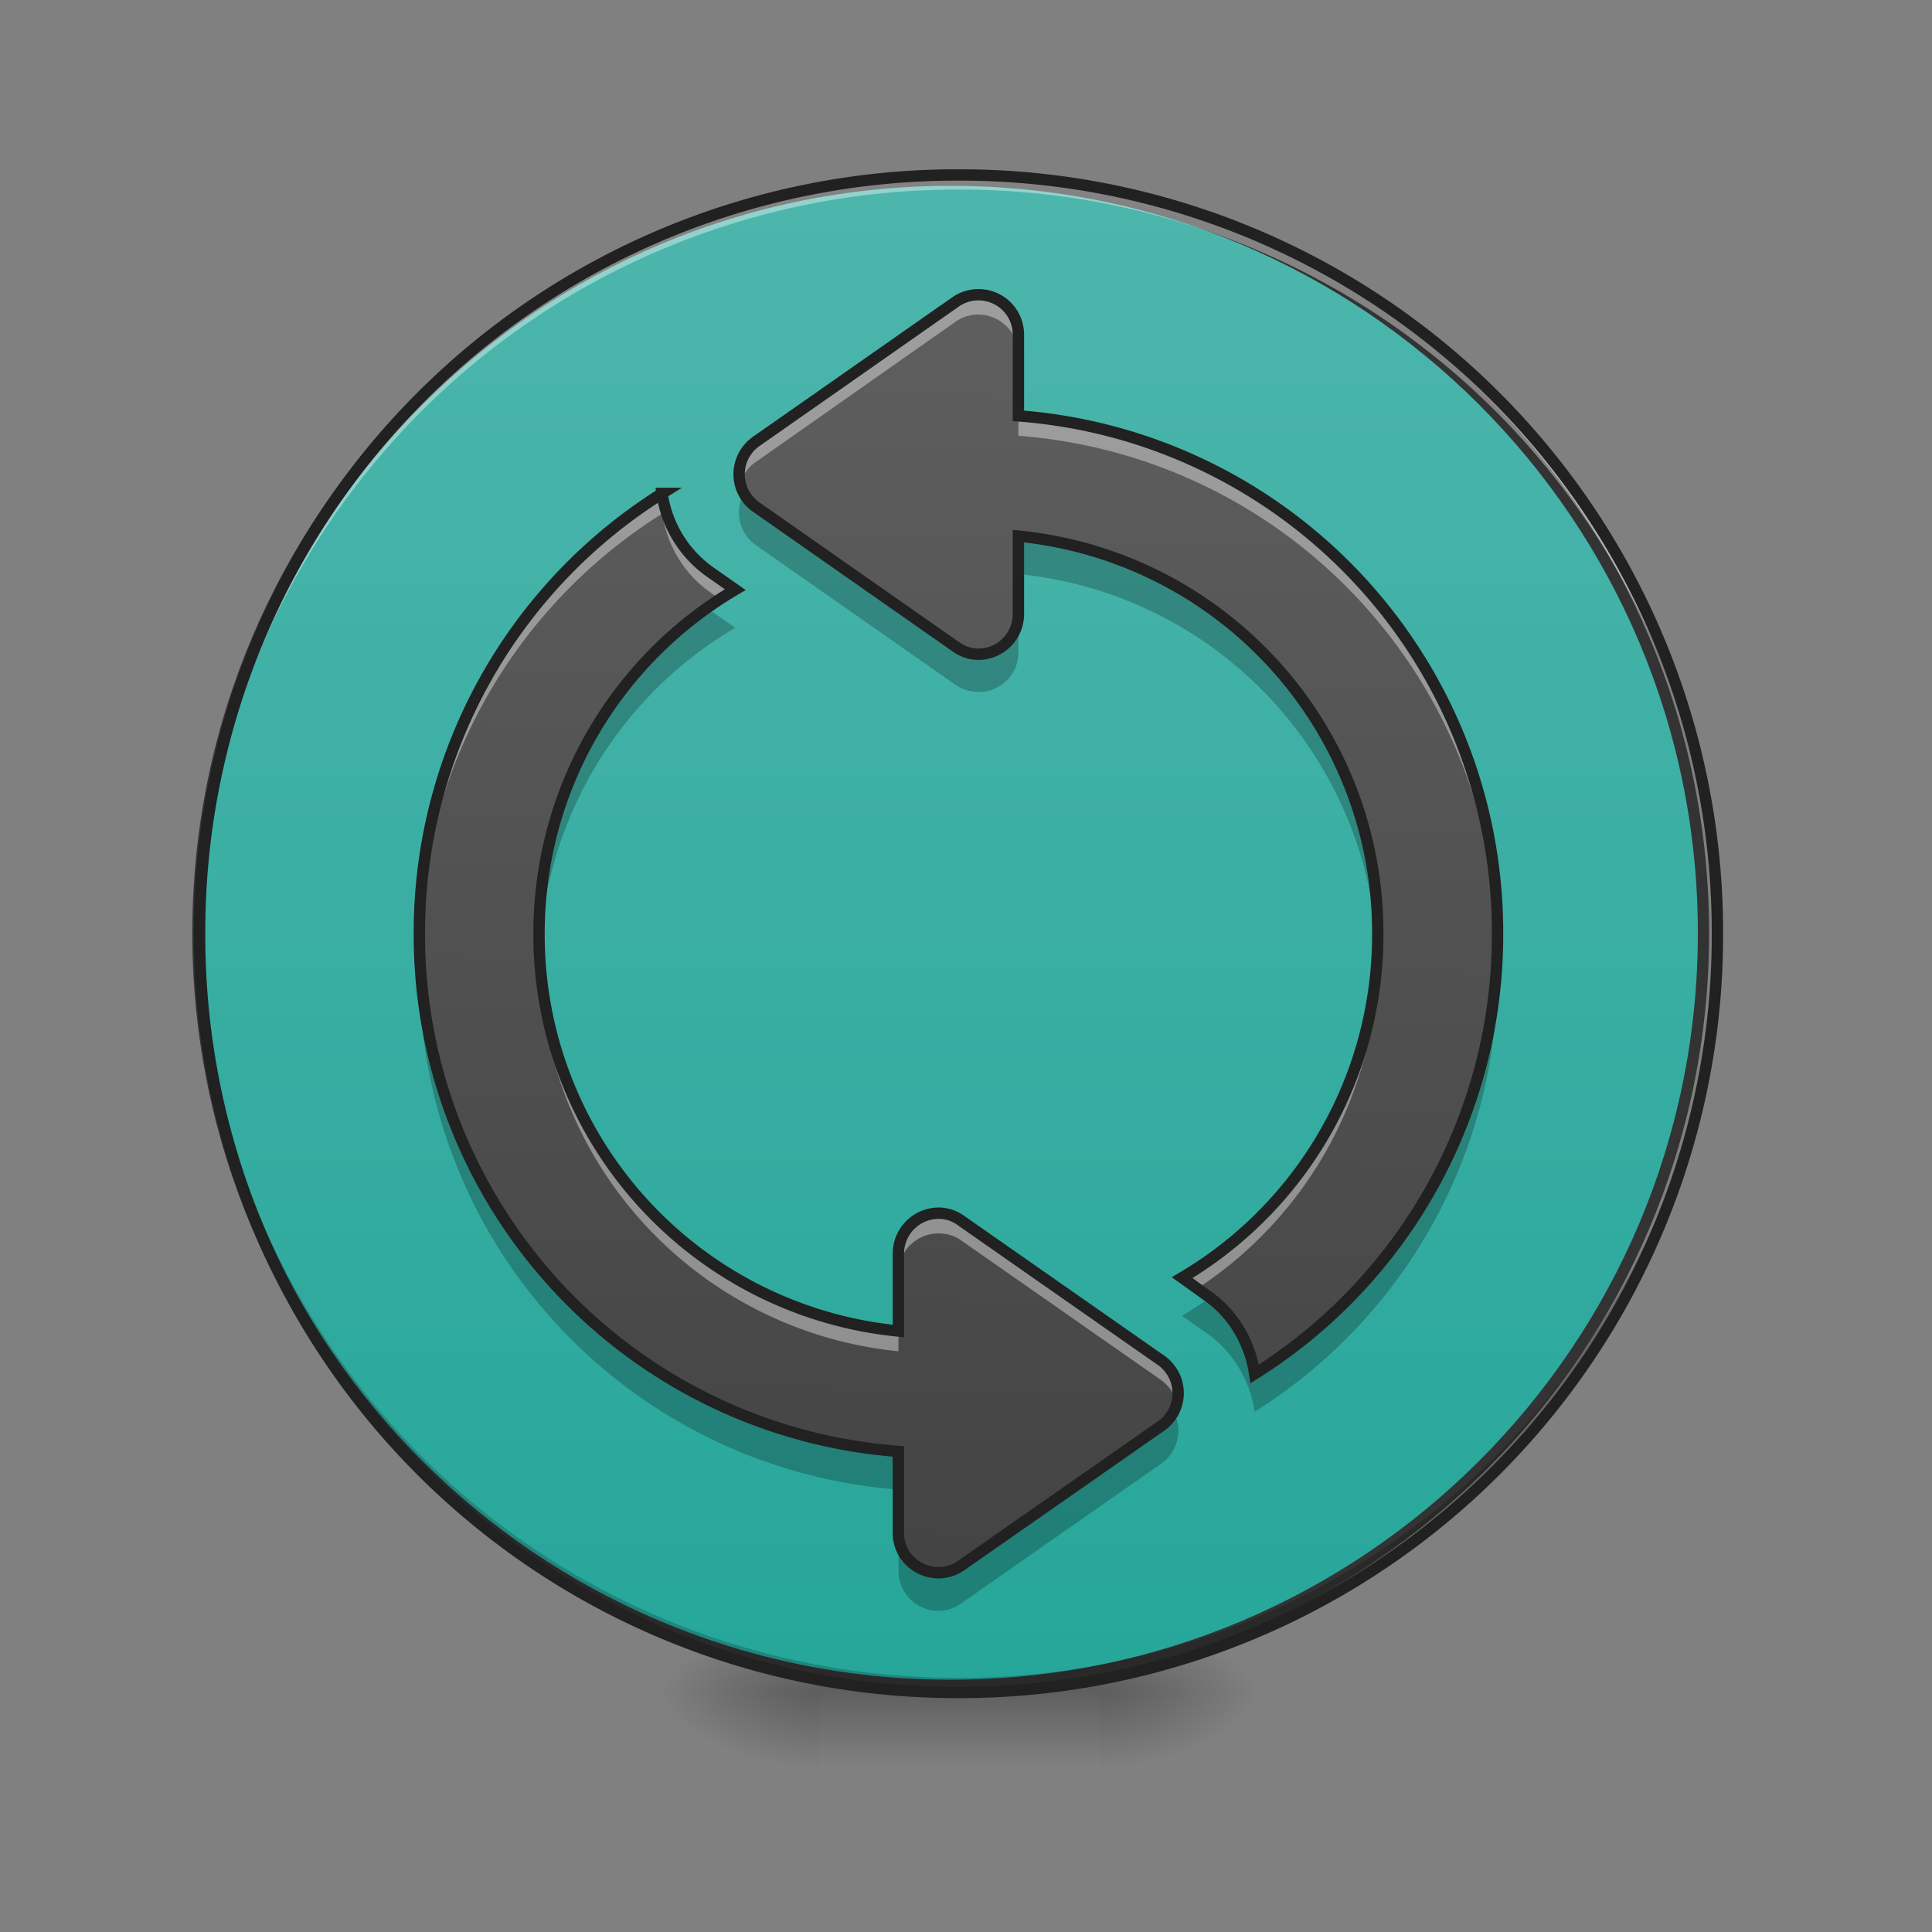 <svg xmlns="http://www.w3.org/2000/svg" width="16pt" height="16pt" viewBox="0 0 16 16"><rect x="0" y="0" width="16" height="16" fill="#808080" stroke="none"/><defs><radialGradient id="a" gradientUnits="userSpaceOnUse" cx="450.909" cy="189.579" fx="450.909" fy="189.579" r="21.167" gradientTransform="matrix(0 -.039 -.07 0 22.262 31.798)"><stop offset="0" stop-opacity=".314"/><stop offset=".222" stop-opacity=".275"/><stop offset="1" stop-opacity="0"/></radialGradient><radialGradient id="b" gradientUnits="userSpaceOnUse" cx="450.909" cy="189.579" fx="450.909" fy="189.579" r="21.167" gradientTransform="matrix(0 .039 .07 0 -6.385 -3.764)"><stop offset="0" stop-opacity=".314"/><stop offset=".222" stop-opacity=".275"/><stop offset="1" stop-opacity="0"/></radialGradient><radialGradient id="c" gradientUnits="userSpaceOnUse" cx="450.909" cy="189.579" fx="450.909" fy="189.579" r="21.167" gradientTransform="matrix(0 -.039 .07 0 -6.385 31.798)"><stop offset="0" stop-opacity=".314"/><stop offset=".222" stop-opacity=".275"/><stop offset="1" stop-opacity="0"/></radialGradient><radialGradient id="d" gradientUnits="userSpaceOnUse" cx="450.909" cy="189.579" fx="450.909" fy="189.579" r="21.167" gradientTransform="matrix(0 .039 -.07 0 22.262 -3.764)"><stop offset="0" stop-opacity=".314"/><stop offset=".222" stop-opacity=".275"/><stop offset="1" stop-opacity="0"/></radialGradient><linearGradient id="e" gradientUnits="userSpaceOnUse" x1="255.323" y1="233.5" x2="255.323" y2="254.667" gradientTransform="matrix(.007 0 0 .031 6.233 6.72)"><stop offset="0" stop-opacity=".275"/><stop offset="1" stop-opacity="0"/></linearGradient><linearGradient id="f" gradientUnits="userSpaceOnUse" x1="254" y1="-168.667" x2="254" y2="233.5"><stop offset="0" stop-color="#4db6ac"/><stop offset="1" stop-color="#26a69a"/></linearGradient><linearGradient id="g" gradientUnits="userSpaceOnUse" x1="960" y1="1695.118" x2="960" y2="175.118" gradientTransform="rotate(.882) scale(.008)"><stop offset="0" stop-color="#424242"/><stop offset="1" stop-color="#616161"/></linearGradient></defs><path d="M9.098 14.016h1.32v-.66h-1.32zm0 0" fill="url(#a)"/><path d="M6.781 14.016H5.457v.664h1.324zm0 0" fill="url(#b)"/><path d="M6.781 14.016H5.457v-.66h1.324zm0 0" fill="url(#c)"/><path d="M9.098 14.016h1.32v.664h-1.32zm0 0" fill="url(#d)"/><path d="M6.781 13.852h2.317v.828H6.78zm0 0" fill="url(#e)"/><path d="M253.976-168.63c111.114 0 201.106 89.992 201.106 201.106 0 110.99-89.992 200.981-201.106 200.981-110.99 0-201.106-89.991-201.106-200.98 0-111.115 90.116-201.106 201.106-201.106zm0 0" transform="matrix(.031 0 0 .031 0 6.72)" fill="url(#f)" stroke-width="3" stroke-linecap="round" stroke="#333"/><path d="M7.938 14.016a6.27 6.27 0 0 1-6.286-6.282v-.062a6.273 6.273 0 0 0 6.285 6.223 6.27 6.27 0 0 0 6.286-6.223v.062a6.27 6.27 0 0 1-6.286 6.282zm0 0" fill-opacity=".196"/><path d="M7.938 1.45a6.27 6.27 0 0 0-6.286 6.284v.059A6.273 6.273 0 0 1 7.937 1.57a6.27 6.27 0 0 1 6.286 6.223v-.059A6.27 6.27 0 0 0 7.937 1.45zm0 0" fill="#fff" fill-opacity=".392"/><path d="M7.938 1.402a6.318 6.318 0 0 0-6.333 6.332 6.318 6.318 0 0 0 6.332 6.329 6.318 6.318 0 0 0 6.333-6.329 6.318 6.318 0 0 0-6.332-6.332zm0 .094a6.223 6.223 0 0 1 6.238 6.238 6.222 6.222 0 0 1-6.239 6.235A6.222 6.222 0 0 1 1.7 7.734a6.223 6.223 0 0 1 6.239-6.238zm0 0" fill="#212121"/><path d="M8.098 2.441a.33.33 0 0 0-.184.059L6.262 3.656a.332.332 0 0 0 0 .543l1.652 1.156c.055.04.121.063.188.063a.332.332 0 0 0 .332-.332V4.44a3.3 3.3 0 0 1 2.976 3.293 3.297 3.297 0 0 1-1.62 2.848l.202.145c.227.156.36.398.399.652a4.291 4.291 0 0 0 2.011-3.645 4.29 4.29 0 0 0-3.968-4.289V2.77a.33.33 0 0 0-.325-.329h-.011zM5.484 4.086a4.293 4.293 0 0 0-2.011 3.648A4.288 4.288 0 0 0 7.44 12.02v.675c0 .266.301.422.52.27l1.656-1.156a.332.332 0 0 0 0-.543l-1.656-1.157a.315.315 0 0 0-.184-.062.335.335 0 0 0-.336.332v.644a3.298 3.298 0 0 1-2.976-3.289c0-1.218.652-2.277 1.625-2.851l-.207-.145a.963.963 0 0 1-.399-.652zm0 0" fill="url(#g)"/><path d="M8.098 2.441a.33.33 0 0 0-.184.059L6.262 3.656a.334.334 0 0 0-.133.356.318.318 0 0 1 .133-.188l1.652-1.16a.33.33 0 0 1 .184-.059h.011c.168.004.325.141.325.333V2.77a.33.33 0 0 0-.325-.329h-.011zm.336 1.004v.164a4.293 4.293 0 0 1 3.968 4.204v-.079a4.29 4.29 0 0 0-3.968-4.289zm-2.95.64a4.293 4.293 0 0 0-2.011 3.65v.077a4.29 4.29 0 0 1 2.011-3.558c.04.254.172.492.399.652l.078.055c.043-.027.086-.055.129-.078l-.207-.145a.963.963 0 0 1-.399-.652zm5.926 3.767a3.304 3.304 0 0 1-1.62 2.73l.124.09a3.31 3.31 0 0 0 1.496-2.656v-.047-.117zm-6.941 0c-.004.039-.004.078-.004.117v.086c.004-.012.004-.028.004-.04a3.302 3.302 0 0 0 2.972 3.176v-.168A3.298 3.298 0 0 1 4.47 7.852zm3.308 2.195a.335.335 0 0 0-.336.332v.164a.33.33 0 0 1 .336-.328c.067 0 .13.02.184.058l1.656 1.157c.067.05.11.117.13.187a.326.326 0 0 0-.13-.351l-1.656-1.157a.315.315 0 0 0-.184-.062zm0 0" fill="#fff" fill-opacity=".392"/><path d="M6.164 4.078a.331.331 0 0 0 .098.438l1.652 1.156c.055.039.121.058.188.058a.326.326 0 0 0 .332-.328V5.07a.332.332 0 0 1-.332.332.358.358 0 0 1-.188-.062L6.262 4.184a.313.313 0 0 1-.098-.106zm2.27.348v.328a3.301 3.301 0 0 1 2.972 3.129c.004-.055.004-.11.004-.168 0-1.719-1.3-3.125-2.976-3.29zm-2.59.597a3.307 3.307 0 0 0-1.38 2.692c0 .058.005.113.005.168a3.29 3.29 0 0 1 1.62-2.684l-.206-.144c-.012-.012-.028-.02-.04-.032zm6.558 2.856a4.296 4.296 0 0 1-2.011 3.484.955.955 0 0 0-.36-.625c-.078.055-.16.11-.242.16l.203.141c.227.16.36.399.399.652a4.286 4.286 0 0 0 2.011-3.644v-.168zm-8.925.004c-.004.054-.004.11-.004.164a4.292 4.292 0 0 0 3.968 4.289v-.332a4.287 4.287 0 0 1-3.964-4.121zm6.238 3.8a.316.316 0 0 1-.098.106l-1.656 1.16a.33.33 0 0 1-.52-.273v.332c0 .27.301.426.52.27l1.656-1.157a.334.334 0 0 0 .098-.437zm0 0" fill-opacity=".235"/><path d="M8.098 2.441a.33.33 0 0 0-.184.059L6.262 3.656a.332.332 0 0 0 0 .543l1.652 1.156c.055.04.121.063.188.063a.332.332 0 0 0 .332-.332V4.44a3.3 3.3 0 0 1 2.976 3.293 3.297 3.297 0 0 1-1.62 2.848l.202.145c.227.156.36.398.399.652a4.291 4.291 0 0 0 2.011-3.645 4.29 4.29 0 0 0-3.968-4.289V2.77a.33.33 0 0 0-.325-.329h-.011zM5.484 4.086a4.293 4.293 0 0 0-2.011 3.648A4.288 4.288 0 0 0 7.44 12.02v.675c0 .266.301.422.52.27l1.656-1.156a.332.332 0 0 0 0-.543l-1.656-1.157a.315.315 0 0 0-.184-.062.335.335 0 0 0-.336.332v.644a3.298 3.298 0 0 1-2.976-3.289c0-1.218.652-2.277 1.625-2.851l-.207-.145a.963.963 0 0 1-.399-.652zm0 0" fill="none" stroke-width=".094" stroke-linecap="round" stroke="#212121"/></svg>
